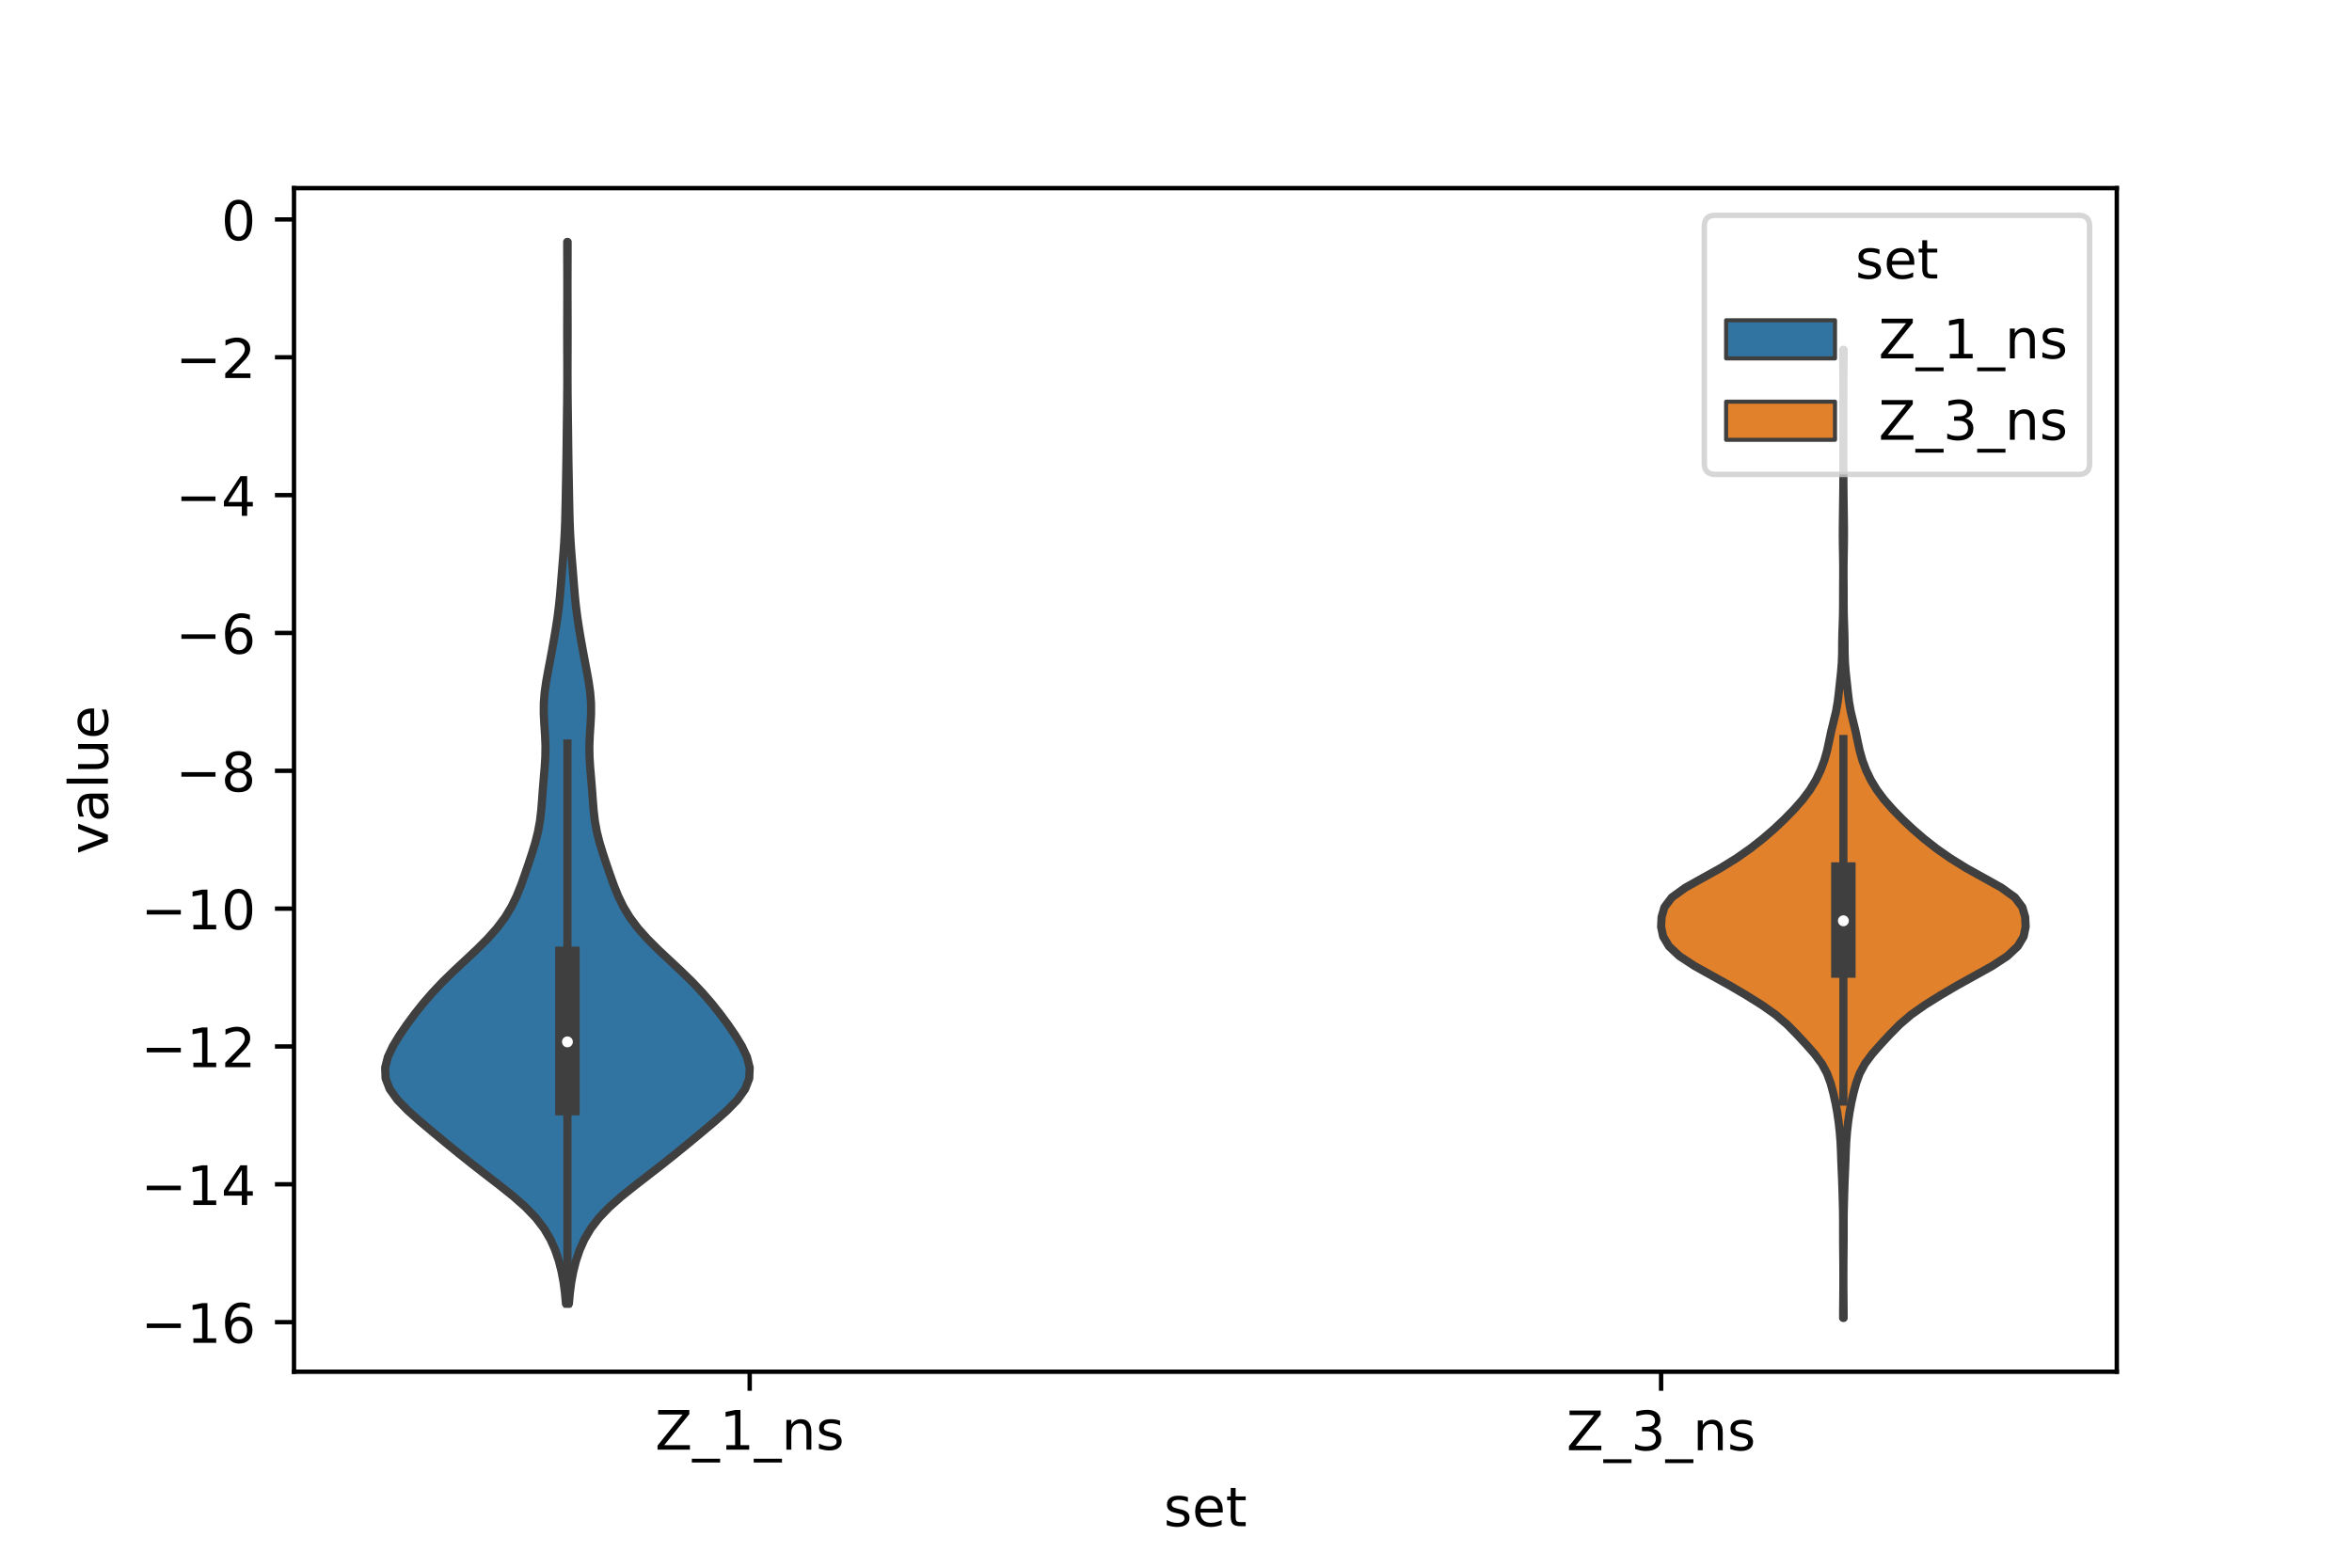 <?xml version="1.0" encoding="utf-8" standalone="no"?>
<!DOCTYPE svg PUBLIC "-//W3C//DTD SVG 1.1//EN"
  "http://www.w3.org/Graphics/SVG/1.1/DTD/svg11.dtd">
<!-- Created with matplotlib (https://matplotlib.org/) -->
<svg height="288pt" version="1.1" viewBox="0 0 432 288" width="432pt" xmlns="http://www.w3.org/2000/svg" xmlns:xlink="http://www.w3.org/1999/xlink">
 <defs>
  <style type="text/css">*{stroke-linecap:butt;stroke-linejoin:round;}</style>
 </defs>
 <g id="figure_1">
  <g id="patch_1">
   <path d="M 0 288 
L 432 288 
L 432 0 
L 0 0 
z
" style="fill:#ffffff;"/>
  </g>
  <g id="axes_1">
   <g id="patch_2">
    <path d="M 54 252 
L 388.8 252 
L 388.8 34.56 
L 54 34.56 
z
" style="fill:#ffffff;"/>
   </g>
   <g id="PolyCollection_1">
    <defs>
     <path d="M 104.495 -48.51 
L 103.945 -48.51 
L 103.77 -50.481 
L 103.51 -52.451 
L 103.141 -54.421 
L 102.64 -56.391 
L 101.974 -58.361 
L 101.094 -60.331 
L 99.93 -62.302 
L 98.416 -64.272 
L 96.521 -66.242 
L 94.29 -68.212 
L 91.83 -70.182 
L 89.278 -72.152 
L 86.741 -74.122 
L 84.27 -76.093 
L 81.858 -78.063 
L 79.479 -80.033 
L 77.138 -82.003 
L 74.921 -83.973 
L 73.001 -85.943 
L 71.586 -87.914 
L 70.823 -89.884 
L 70.74 -91.854 
L 71.241 -93.824 
L 72.166 -95.794 
L 73.357 -97.764 
L 74.704 -99.735 
L 76.16 -101.705 
L 77.727 -103.675 
L 79.433 -105.645 
L 81.298 -107.615 
L 83.315 -109.585 
L 85.425 -111.556 
L 87.527 -113.526 
L 89.505 -115.496 
L 91.261 -117.466 
L 92.74 -119.436 
L 93.936 -121.406 
L 94.894 -123.377 
L 95.687 -125.347 
L 96.394 -127.317 
L 97.068 -129.287 
L 97.721 -131.257 
L 98.322 -133.227 
L 98.818 -135.197 
L 99.178 -137.168 
L 99.409 -139.138 
L 99.565 -141.108 
L 99.708 -143.078 
L 99.872 -145.048 
L 100.041 -147.018 
L 100.163 -148.989 
L 100.189 -150.959 
L 100.11 -152.929 
L 99.978 -154.899 
L 99.876 -156.869 
L 99.885 -158.839 
L 100.04 -160.81 
L 100.321 -162.78 
L 100.676 -164.75 
L 101.052 -166.72 
L 101.419 -168.69 
L 101.77 -170.66 
L 102.101 -172.631 
L 102.399 -174.601 
L 102.65 -176.571 
L 102.851 -178.541 
L 103.017 -180.511 
L 103.173 -182.481 
L 103.333 -184.452 
L 103.491 -186.422 
L 103.631 -188.392 
L 103.738 -190.362 
L 103.812 -192.332 
L 103.862 -194.302 
L 103.902 -196.272 
L 103.939 -198.243 
L 103.977 -200.213 
L 104.012 -202.183 
L 104.043 -204.153 
L 104.068 -206.123 
L 104.092 -208.093 
L 104.116 -210.064 
L 104.141 -212.034 
L 104.165 -214.004 
L 104.184 -215.974 
L 104.194 -217.944 
L 104.196 -219.914 
L 104.192 -221.885 
L 104.185 -223.855 
L 104.179 -225.825 
L 104.179 -227.795 
L 104.184 -229.765 
L 104.191 -231.735 
L 104.197 -233.706 
L 104.199 -235.676 
L 104.195 -237.646 
L 104.188 -239.616 
L 104.181 -241.586 
L 104.179 -243.556 
L 104.261 -243.556 
L 104.261 -243.556 
L 104.259 -241.586 
L 104.252 -239.616 
L 104.245 -237.646 
L 104.241 -235.676 
L 104.243 -233.706 
L 104.249 -231.735 
L 104.256 -229.765 
L 104.261 -227.795 
L 104.261 -225.825 
L 104.255 -223.855 
L 104.248 -221.885 
L 104.244 -219.914 
L 104.246 -217.944 
L 104.256 -215.974 
L 104.275 -214.004 
L 104.299 -212.034 
L 104.324 -210.064 
L 104.348 -208.093 
L 104.372 -206.123 
L 104.397 -204.153 
L 104.428 -202.183 
L 104.463 -200.213 
L 104.501 -198.243 
L 104.538 -196.272 
L 104.578 -194.302 
L 104.628 -192.332 
L 104.702 -190.362 
L 104.809 -188.392 
L 104.949 -186.422 
L 105.107 -184.452 
L 105.267 -182.481 
L 105.423 -180.511 
L 105.589 -178.541 
L 105.79 -176.571 
L 106.041 -174.601 
L 106.339 -172.631 
L 106.67 -170.66 
L 107.021 -168.69 
L 107.388 -166.72 
L 107.764 -164.75 
L 108.119 -162.78 
L 108.4 -160.81 
L 108.555 -158.839 
L 108.564 -156.869 
L 108.462 -154.899 
L 108.33 -152.929 
L 108.251 -150.959 
L 108.277 -148.989 
L 108.399 -147.018 
L 108.568 -145.048 
L 108.732 -143.078 
L 108.875 -141.108 
L 109.031 -139.138 
L 109.262 -137.168 
L 109.622 -135.197 
L 110.118 -133.227 
L 110.719 -131.257 
L 111.372 -129.287 
L 112.046 -127.317 
L 112.753 -125.347 
L 113.546 -123.377 
L 114.504 -121.406 
L 115.7 -119.436 
L 117.179 -117.466 
L 118.935 -115.496 
L 120.913 -113.526 
L 123.015 -111.556 
L 125.125 -109.585 
L 127.142 -107.615 
L 129.007 -105.645 
L 130.713 -103.675 
L 132.28 -101.705 
L 133.736 -99.735 
L 135.083 -97.764 
L 136.274 -95.794 
L 137.199 -93.824 
L 137.7 -91.854 
L 137.617 -89.884 
L 136.854 -87.914 
L 135.439 -85.943 
L 133.519 -83.973 
L 131.302 -82.003 
L 128.961 -80.033 
L 126.582 -78.063 
L 124.17 -76.093 
L 121.699 -74.122 
L 119.162 -72.152 
L 116.61 -70.182 
L 114.15 -68.212 
L 111.919 -66.242 
L 110.024 -64.272 
L 108.51 -62.302 
L 107.346 -60.331 
L 106.466 -58.361 
L 105.8 -56.391 
L 105.299 -54.421 
L 104.93 -52.451 
L 104.67 -50.481 
L 104.495 -48.51 
z
" id="m65cd964d18" style="stroke:#3f3f3f;stroke-width:1.5;"/>
    </defs>
    <g clip-path="url(#pec60cca69d)">
     <use style="fill:#3274a1;stroke:#3f3f3f;stroke-width:1.5;" x="0" xlink:href="#m65cd964d18" y="288"/>
    </g>
   </g>
   <g id="PolyCollection_2">
    <defs>
     <path d="M 338.629 -45.884 
L 338.531 -45.884 
L 338.54 -47.68 
L 338.558 -49.477 
L 338.572 -51.273 
L 338.577 -53.07 
L 338.574 -54.866 
L 338.563 -56.663 
L 338.544 -58.459 
L 338.53 -60.256 
L 338.529 -62.052 
L 338.529 -63.849 
L 338.508 -65.645 
L 338.465 -67.442 
L 338.413 -69.238 
L 338.353 -71.035 
L 338.276 -72.832 
L 338.2 -74.628 
L 338.139 -76.425 
L 338.057 -78.221 
L 337.915 -80.018 
L 337.715 -81.814 
L 337.457 -83.611 
L 337.126 -85.407 
L 336.722 -87.204 
L 336.238 -89 
L 335.583 -90.797 
L 334.613 -92.593 
L 333.276 -94.39 
L 331.689 -96.186 
L 330.022 -97.983 
L 328.255 -99.779 
L 326.155 -101.576 
L 323.605 -103.373 
L 320.736 -105.169 
L 317.674 -106.966 
L 314.433 -108.762 
L 311.21 -110.559 
L 308.471 -112.355 
L 306.552 -114.152 
L 305.475 -115.948 
L 305.1 -117.745 
L 305.191 -119.541 
L 305.712 -121.338 
L 307.071 -123.134 
L 309.564 -124.931 
L 312.784 -126.727 
L 316.02 -128.524 
L 318.924 -130.32 
L 321.488 -132.117 
L 323.779 -133.913 
L 325.859 -135.71 
L 327.764 -137.507 
L 329.517 -139.303 
L 331.096 -141.1 
L 332.439 -142.896 
L 333.53 -144.693 
L 334.398 -146.489 
L 335.073 -148.286 
L 335.582 -150.082 
L 335.972 -151.879 
L 336.349 -153.675 
L 336.79 -155.472 
L 337.224 -157.268 
L 337.542 -159.065 
L 337.757 -160.861 
L 337.95 -162.658 
L 338.143 -164.454 
L 338.29 -166.251 
L 338.351 -168.047 
L 338.361 -169.844 
L 338.392 -171.641 
L 338.457 -173.437 
L 338.511 -175.234 
L 338.528 -177.03 
L 338.528 -178.827 
L 338.536 -180.623 
L 338.548 -182.42 
L 338.545 -184.216 
L 338.52 -186.013 
L 338.486 -187.809 
L 338.47 -189.606 
L 338.477 -191.402 
L 338.498 -193.199 
L 338.523 -194.995 
L 338.548 -196.792 
L 338.567 -198.588 
L 338.576 -200.385 
L 338.579 -202.182 
L 338.58 -203.978 
L 338.58 -205.775 
L 338.58 -207.571 
L 338.58 -209.368 
L 338.58 -211.164 
L 338.58 -212.961 
L 338.58 -214.757 
L 338.578 -216.554 
L 338.572 -218.35 
L 338.558 -220.147 
L 338.54 -221.943 
L 338.531 -223.74 
L 338.629 -223.74 
L 338.629 -223.74 
L 338.62 -221.943 
L 338.602 -220.147 
L 338.588 -218.35 
L 338.582 -216.554 
L 338.58 -214.757 
L 338.58 -212.961 
L 338.58 -211.164 
L 338.58 -209.368 
L 338.58 -207.571 
L 338.58 -205.775 
L 338.58 -203.978 
L 338.581 -202.182 
L 338.584 -200.385 
L 338.593 -198.588 
L 338.612 -196.792 
L 338.637 -194.995 
L 338.662 -193.199 
L 338.683 -191.402 
L 338.69 -189.606 
L 338.674 -187.809 
L 338.64 -186.013 
L 338.615 -184.216 
L 338.612 -182.42 
L 338.624 -180.623 
L 338.632 -178.827 
L 338.632 -177.03 
L 338.649 -175.234 
L 338.703 -173.437 
L 338.768 -171.641 
L 338.799 -169.844 
L 338.809 -168.047 
L 338.87 -166.251 
L 339.017 -164.454 
L 339.21 -162.658 
L 339.403 -160.861 
L 339.618 -159.065 
L 339.936 -157.268 
L 340.37 -155.472 
L 340.811 -153.675 
L 341.188 -151.879 
L 341.578 -150.082 
L 342.087 -148.286 
L 342.762 -146.489 
L 343.63 -144.693 
L 344.721 -142.896 
L 346.064 -141.1 
L 347.643 -139.303 
L 349.396 -137.507 
L 351.301 -135.71 
L 353.381 -133.913 
L 355.672 -132.117 
L 358.236 -130.32 
L 361.14 -128.524 
L 364.376 -126.727 
L 367.596 -124.931 
L 370.089 -123.134 
L 371.448 -121.338 
L 371.969 -119.541 
L 372.06 -117.745 
L 371.685 -115.948 
L 370.608 -114.152 
L 368.689 -112.355 
L 365.95 -110.559 
L 362.727 -108.762 
L 359.486 -106.966 
L 356.424 -105.169 
L 353.555 -103.373 
L 351.005 -101.576 
L 348.905 -99.779 
L 347.138 -97.983 
L 345.471 -96.186 
L 343.884 -94.39 
L 342.547 -92.593 
L 341.577 -90.797 
L 340.922 -89 
L 340.438 -87.204 
L 340.034 -85.407 
L 339.703 -83.611 
L 339.445 -81.814 
L 339.245 -80.018 
L 339.103 -78.221 
L 339.021 -76.425 
L 338.96 -74.628 
L 338.884 -72.832 
L 338.807 -71.035 
L 338.747 -69.238 
L 338.695 -67.442 
L 338.652 -65.645 
L 338.631 -63.849 
L 338.631 -62.052 
L 338.63 -60.256 
L 338.616 -58.459 
L 338.597 -56.663 
L 338.586 -54.866 
L 338.583 -53.07 
L 338.588 -51.273 
L 338.602 -49.477 
L 338.62 -47.68 
L 338.629 -45.884 
z
" id="mefa5abee7e" style="stroke:#3f3f3f;stroke-width:1.5;"/>
    </defs>
    <g clip-path="url(#pec60cca69d)">
     <use style="fill:#e1812c;stroke:#3f3f3f;stroke-width:1.5;" x="0" xlink:href="#mefa5abee7e" y="288"/>
    </g>
   </g>
   <g id="patch_3">
    <path clip-path="url(#pec60cca69d)" d="M 137.7 40.316 
L 137.7 40.316 
L 137.7 40.316 
L 137.7 40.316 
z
" style="fill:#3274a1;stroke:#3f3f3f;stroke-linejoin:miter;stroke-width:0.75;"/>
   </g>
   <g id="patch_4">
    <path clip-path="url(#pec60cca69d)" d="M 137.7 40.316 
L 137.7 40.316 
L 137.7 40.316 
L 137.7 40.316 
z
" style="fill:#e1812c;stroke:#3f3f3f;stroke-linejoin:miter;stroke-width:0.75;"/>
   </g>
   <g id="matplotlib.axis_1">
    <g id="xtick_1">
     <g id="line2d_1">
      <defs>
       <path d="M 0 0 
L 0 3.5 
" id="m901267cb20" style="stroke:#000000;stroke-width:0.8;"/>
      </defs>
      <g>
       <use style="stroke:#000000;stroke-width:0.8;" x="137.7" xlink:href="#m901267cb20" y="252"/>
      </g>
     </g>
     <g id="text_1">
      <!-- Z_1_ns -->
      <g transform="translate(120.32 266.32)scale(0.1 -0.1)">
       <defs>
        <path d="M 5.609 72.906 
L 62.891 72.906 
L 62.891 65.375 
L 16.797 8.297 
L 64.016 8.297 
L 64.016 0 
L 4.5 0 
L 4.5 7.516 
L 50.594 64.594 
L 5.609 64.594 
z
" id="DejaVuSans-90"/>
        <path d="M 50.984 -16.609 
L 50.984 -23.578 
L -0.984 -23.578 
L -0.984 -16.609 
z
" id="DejaVuSans-95"/>
        <path d="M 12.406 8.297 
L 28.516 8.297 
L 28.516 63.922 
L 10.984 60.406 
L 10.984 69.391 
L 28.422 72.906 
L 38.281 72.906 
L 38.281 8.297 
L 54.391 8.297 
L 54.391 0 
L 12.406 0 
z
" id="DejaVuSans-49"/>
        <path d="M 54.891 33.016 
L 54.891 0 
L 45.906 0 
L 45.906 32.719 
Q 45.906 40.484 42.875 44.328 
Q 39.844 48.188 33.797 48.188 
Q 26.516 48.188 22.312 43.547 
Q 18.109 38.922 18.109 30.906 
L 18.109 0 
L 9.078 0 
L 9.078 54.688 
L 18.109 54.688 
L 18.109 46.188 
Q 21.344 51.125 25.703 53.562 
Q 30.078 56 35.797 56 
Q 45.219 56 50.047 50.172 
Q 54.891 44.344 54.891 33.016 
z
" id="DejaVuSans-110"/>
        <path d="M 44.281 53.078 
L 44.281 44.578 
Q 40.484 46.531 36.375 47.5 
Q 32.281 48.484 27.875 48.484 
Q 21.188 48.484 17.844 46.438 
Q 14.5 44.391 14.5 40.281 
Q 14.5 37.156 16.891 35.375 
Q 19.281 33.594 26.516 31.984 
L 29.594 31.297 
Q 39.156 29.25 43.188 25.516 
Q 47.219 21.781 47.219 15.094 
Q 47.219 7.469 41.188 3.016 
Q 35.156 -1.422 24.609 -1.422 
Q 20.219 -1.422 15.453 -0.562 
Q 10.688 0.297 5.422 2 
L 5.422 11.281 
Q 10.406 8.688 15.234 7.391 
Q 20.062 6.109 24.812 6.109 
Q 31.156 6.109 34.562 8.281 
Q 37.984 10.453 37.984 14.406 
Q 37.984 18.062 35.516 20.016 
Q 33.062 21.969 24.703 23.781 
L 21.578 24.516 
Q 13.234 26.266 9.516 29.906 
Q 5.812 33.547 5.812 39.891 
Q 5.812 47.609 11.281 51.797 
Q 16.75 56 26.812 56 
Q 31.781 56 36.172 55.266 
Q 40.578 54.547 44.281 53.078 
z
" id="DejaVuSans-115"/>
       </defs>
       <use xlink:href="#DejaVuSans-90"/>
       <use x="68.506" xlink:href="#DejaVuSans-95"/>
       <use x="118.506" xlink:href="#DejaVuSans-49"/>
       <use x="182.129" xlink:href="#DejaVuSans-95"/>
       <use x="232.129" xlink:href="#DejaVuSans-110"/>
       <use x="295.508" xlink:href="#DejaVuSans-115"/>
      </g>
     </g>
    </g>
    <g id="xtick_2">
     <g id="line2d_2">
      <g>
       <use style="stroke:#000000;stroke-width:0.8;" x="305.1" xlink:href="#m901267cb20" y="252"/>
      </g>
     </g>
     <g id="text_2">
      <!-- Z_3_ns -->
      <g transform="translate(287.72 266.422)scale(0.1 -0.1)">
       <defs>
        <path d="M 40.578 39.312 
Q 47.656 37.797 51.625 33 
Q 55.609 28.219 55.609 21.188 
Q 55.609 10.406 48.188 4.484 
Q 40.766 -1.422 27.094 -1.422 
Q 22.516 -1.422 17.656 -0.516 
Q 12.797 0.391 7.625 2.203 
L 7.625 11.719 
Q 11.719 9.328 16.594 8.109 
Q 21.484 6.891 26.812 6.891 
Q 36.078 6.891 40.938 10.547 
Q 45.797 14.203 45.797 21.188 
Q 45.797 27.641 41.281 31.266 
Q 36.766 34.906 28.719 34.906 
L 20.219 34.906 
L 20.219 43.016 
L 29.109 43.016 
Q 36.375 43.016 40.234 45.922 
Q 44.094 48.828 44.094 54.297 
Q 44.094 59.906 40.109 62.906 
Q 36.141 65.922 28.719 65.922 
Q 24.656 65.922 20.016 65.031 
Q 15.375 64.156 9.812 62.312 
L 9.812 71.094 
Q 15.438 72.656 20.344 73.438 
Q 25.25 74.219 29.594 74.219 
Q 40.828 74.219 47.359 69.109 
Q 53.906 64.016 53.906 55.328 
Q 53.906 49.266 50.438 45.094 
Q 46.969 40.922 40.578 39.312 
z
" id="DejaVuSans-51"/>
       </defs>
       <use xlink:href="#DejaVuSans-90"/>
       <use x="68.506" xlink:href="#DejaVuSans-95"/>
       <use x="118.506" xlink:href="#DejaVuSans-51"/>
       <use x="182.129" xlink:href="#DejaVuSans-95"/>
       <use x="232.129" xlink:href="#DejaVuSans-110"/>
       <use x="295.508" xlink:href="#DejaVuSans-115"/>
      </g>
     </g>
    </g>
    <g id="text_3">
     <!-- set -->
     <g transform="translate(213.759 280.378)scale(0.1 -0.1)">
      <defs>
       <path d="M 56.203 29.594 
L 56.203 25.203 
L 14.891 25.203 
Q 15.484 15.922 20.484 11.062 
Q 25.484 6.203 34.422 6.203 
Q 39.594 6.203 44.453 7.469 
Q 49.312 8.734 54.109 11.281 
L 54.109 2.781 
Q 49.266 0.734 44.188 -0.344 
Q 39.109 -1.422 33.891 -1.422 
Q 20.797 -1.422 13.156 6.188 
Q 5.516 13.812 5.516 26.812 
Q 5.516 40.234 12.766 48.109 
Q 20.016 56 32.328 56 
Q 43.359 56 49.781 48.891 
Q 56.203 41.797 56.203 29.594 
z
M 47.219 32.234 
Q 47.125 39.594 43.094 43.984 
Q 39.062 48.391 32.422 48.391 
Q 24.906 48.391 20.391 44.141 
Q 15.875 39.891 15.188 32.172 
z
" id="DejaVuSans-101"/>
       <path d="M 18.312 70.219 
L 18.312 54.688 
L 36.812 54.688 
L 36.812 47.703 
L 18.312 47.703 
L 18.312 18.016 
Q 18.312 11.328 20.141 9.422 
Q 21.969 7.516 27.594 7.516 
L 36.812 7.516 
L 36.812 0 
L 27.594 0 
Q 17.188 0 13.234 3.875 
Q 9.281 7.766 9.281 18.016 
L 9.281 47.703 
L 2.688 47.703 
L 2.688 54.688 
L 9.281 54.688 
L 9.281 70.219 
z
" id="DejaVuSans-116"/>
      </defs>
      <use xlink:href="#DejaVuSans-115"/>
      <use x="52.1" xlink:href="#DejaVuSans-101"/>
      <use x="113.623" xlink:href="#DejaVuSans-116"/>
     </g>
    </g>
   </g>
   <g id="matplotlib.axis_2">
    <g id="ytick_1">
     <g id="line2d_3">
      <defs>
       <path d="M 0 0 
L -3.5 0 
" id="m0c523a040c" style="stroke:#000000;stroke-width:0.8;"/>
      </defs>
      <g>
       <use style="stroke:#000000;stroke-width:0.8;" x="54" xlink:href="#m0c523a040c" y="242.891"/>
      </g>
     </g>
     <g id="text_4">
      <!-- −16 -->
      <g transform="translate(25.895 246.69)scale(0.1 -0.1)">
       <defs>
        <path d="M 10.594 35.5 
L 73.188 35.5 
L 73.188 27.203 
L 10.594 27.203 
z
" id="DejaVuSans-8722"/>
        <path d="M 33.016 40.375 
Q 26.375 40.375 22.484 35.828 
Q 18.609 31.297 18.609 23.391 
Q 18.609 15.531 22.484 10.953 
Q 26.375 6.391 33.016 6.391 
Q 39.656 6.391 43.531 10.953 
Q 47.406 15.531 47.406 23.391 
Q 47.406 31.297 43.531 35.828 
Q 39.656 40.375 33.016 40.375 
z
M 52.594 71.297 
L 52.594 62.312 
Q 48.875 64.062 45.094 64.984 
Q 41.312 65.922 37.594 65.922 
Q 27.828 65.922 22.672 59.328 
Q 17.531 52.734 16.797 39.406 
Q 19.672 43.656 24.016 45.922 
Q 28.375 48.188 33.594 48.188 
Q 44.578 48.188 50.953 41.516 
Q 57.328 34.859 57.328 23.391 
Q 57.328 12.156 50.688 5.359 
Q 44.047 -1.422 33.016 -1.422 
Q 20.359 -1.422 13.672 8.266 
Q 6.984 17.969 6.984 36.375 
Q 6.984 53.656 15.188 63.938 
Q 23.391 74.219 37.203 74.219 
Q 40.922 74.219 44.703 73.484 
Q 48.484 72.75 52.594 71.297 
z
" id="DejaVuSans-54"/>
       </defs>
       <use xlink:href="#DejaVuSans-8722"/>
       <use x="83.789" xlink:href="#DejaVuSans-49"/>
       <use x="147.412" xlink:href="#DejaVuSans-54"/>
      </g>
     </g>
    </g>
    <g id="ytick_2">
     <g id="line2d_4">
      <g>
       <use style="stroke:#000000;stroke-width:0.8;" x="54" xlink:href="#m0c523a040c" y="217.569"/>
      </g>
     </g>
     <g id="text_5">
      <!-- −14 -->
      <g transform="translate(25.895 221.369)scale(0.1 -0.1)">
       <defs>
        <path d="M 37.797 64.312 
L 12.891 25.391 
L 37.797 25.391 
z
M 35.203 72.906 
L 47.609 72.906 
L 47.609 25.391 
L 58.016 25.391 
L 58.016 17.188 
L 47.609 17.188 
L 47.609 0 
L 37.797 0 
L 37.797 17.188 
L 4.891 17.188 
L 4.891 26.703 
z
" id="DejaVuSans-52"/>
       </defs>
       <use xlink:href="#DejaVuSans-8722"/>
       <use x="83.789" xlink:href="#DejaVuSans-49"/>
       <use x="147.412" xlink:href="#DejaVuSans-52"/>
      </g>
     </g>
    </g>
    <g id="ytick_3">
     <g id="line2d_5">
      <g>
       <use style="stroke:#000000;stroke-width:0.8;" x="54" xlink:href="#m0c523a040c" y="192.247"/>
      </g>
     </g>
     <g id="text_6">
      <!-- −12 -->
      <g transform="translate(25.895 196.047)scale(0.1 -0.1)">
       <defs>
        <path d="M 19.188 8.297 
L 53.609 8.297 
L 53.609 0 
L 7.328 0 
L 7.328 8.297 
Q 12.938 14.109 22.625 23.891 
Q 32.328 33.688 34.812 36.531 
Q 39.547 41.844 41.422 45.531 
Q 43.312 49.219 43.312 52.781 
Q 43.312 58.594 39.234 62.25 
Q 35.156 65.922 28.609 65.922 
Q 23.969 65.922 18.812 64.312 
Q 13.672 62.703 7.812 59.422 
L 7.812 69.391 
Q 13.766 71.781 18.938 73 
Q 24.125 74.219 28.422 74.219 
Q 39.75 74.219 46.484 68.547 
Q 53.219 62.891 53.219 53.422 
Q 53.219 48.922 51.531 44.891 
Q 49.859 40.875 45.406 35.406 
Q 44.188 33.984 37.641 27.219 
Q 31.109 20.453 19.188 8.297 
z
" id="DejaVuSans-50"/>
       </defs>
       <use xlink:href="#DejaVuSans-8722"/>
       <use x="83.789" xlink:href="#DejaVuSans-49"/>
       <use x="147.412" xlink:href="#DejaVuSans-50"/>
      </g>
     </g>
    </g>
    <g id="ytick_4">
     <g id="line2d_6">
      <g>
       <use style="stroke:#000000;stroke-width:0.8;" x="54" xlink:href="#m0c523a040c" y="166.926"/>
      </g>
     </g>
     <g id="text_7">
      <!-- −10 -->
      <g transform="translate(25.895 170.725)scale(0.1 -0.1)">
       <defs>
        <path d="M 31.781 66.406 
Q 24.172 66.406 20.328 58.906 
Q 16.5 51.422 16.5 36.375 
Q 16.5 21.391 20.328 13.891 
Q 24.172 6.391 31.781 6.391 
Q 39.453 6.391 43.281 13.891 
Q 47.125 21.391 47.125 36.375 
Q 47.125 51.422 43.281 58.906 
Q 39.453 66.406 31.781 66.406 
z
M 31.781 74.219 
Q 44.047 74.219 50.516 64.516 
Q 56.984 54.828 56.984 36.375 
Q 56.984 17.969 50.516 8.266 
Q 44.047 -1.422 31.781 -1.422 
Q 19.531 -1.422 13.062 8.266 
Q 6.594 17.969 6.594 36.375 
Q 6.594 54.828 13.062 64.516 
Q 19.531 74.219 31.781 74.219 
z
" id="DejaVuSans-48"/>
       </defs>
       <use xlink:href="#DejaVuSans-8722"/>
       <use x="83.789" xlink:href="#DejaVuSans-49"/>
       <use x="147.412" xlink:href="#DejaVuSans-48"/>
      </g>
     </g>
    </g>
    <g id="ytick_5">
     <g id="line2d_7">
      <g>
       <use style="stroke:#000000;stroke-width:0.8;" x="54" xlink:href="#m0c523a040c" y="141.604"/>
      </g>
     </g>
     <g id="text_8">
      <!-- −8 -->
      <g transform="translate(32.258 145.403)scale(0.1 -0.1)">
       <defs>
        <path d="M 31.781 34.625 
Q 24.75 34.625 20.719 30.859 
Q 16.703 27.094 16.703 20.516 
Q 16.703 13.922 20.719 10.156 
Q 24.75 6.391 31.781 6.391 
Q 38.812 6.391 42.859 10.172 
Q 46.922 13.969 46.922 20.516 
Q 46.922 27.094 42.891 30.859 
Q 38.875 34.625 31.781 34.625 
z
M 21.922 38.812 
Q 15.578 40.375 12.031 44.719 
Q 8.5 49.078 8.5 55.328 
Q 8.5 64.062 14.719 69.141 
Q 20.953 74.219 31.781 74.219 
Q 42.672 74.219 48.875 69.141 
Q 55.078 64.062 55.078 55.328 
Q 55.078 49.078 51.531 44.719 
Q 48 40.375 41.703 38.812 
Q 48.828 37.156 52.797 32.312 
Q 56.781 27.484 56.781 20.516 
Q 56.781 9.906 50.312 4.234 
Q 43.844 -1.422 31.781 -1.422 
Q 19.734 -1.422 13.25 4.234 
Q 6.781 9.906 6.781 20.516 
Q 6.781 27.484 10.781 32.312 
Q 14.797 37.156 21.922 38.812 
z
M 18.312 54.391 
Q 18.312 48.734 21.844 45.562 
Q 25.391 42.391 31.781 42.391 
Q 38.141 42.391 41.719 45.562 
Q 45.312 48.734 45.312 54.391 
Q 45.312 60.062 41.719 63.234 
Q 38.141 66.406 31.781 66.406 
Q 25.391 66.406 21.844 63.234 
Q 18.312 60.062 18.312 54.391 
z
" id="DejaVuSans-56"/>
       </defs>
       <use xlink:href="#DejaVuSans-8722"/>
       <use x="83.789" xlink:href="#DejaVuSans-56"/>
      </g>
     </g>
    </g>
    <g id="ytick_6">
     <g id="line2d_8">
      <g>
       <use style="stroke:#000000;stroke-width:0.8;" x="54" xlink:href="#m0c523a040c" y="116.282"/>
      </g>
     </g>
     <g id="text_9">
      <!-- −6 -->
      <g transform="translate(32.258 120.081)scale(0.1 -0.1)">
       <use xlink:href="#DejaVuSans-8722"/>
       <use x="83.789" xlink:href="#DejaVuSans-54"/>
      </g>
     </g>
    </g>
    <g id="ytick_7">
     <g id="line2d_9">
      <g>
       <use style="stroke:#000000;stroke-width:0.8;" x="54" xlink:href="#m0c523a040c" y="90.96"/>
      </g>
     </g>
     <g id="text_10">
      <!-- −4 -->
      <g transform="translate(32.258 94.759)scale(0.1 -0.1)">
       <use xlink:href="#DejaVuSans-8722"/>
       <use x="83.789" xlink:href="#DejaVuSans-52"/>
      </g>
     </g>
    </g>
    <g id="ytick_8">
     <g id="line2d_10">
      <g>
       <use style="stroke:#000000;stroke-width:0.8;" x="54" xlink:href="#m0c523a040c" y="65.638"/>
      </g>
     </g>
     <g id="text_11">
      <!-- −2 -->
      <g transform="translate(32.258 69.437)scale(0.1 -0.1)">
       <use xlink:href="#DejaVuSans-8722"/>
       <use x="83.789" xlink:href="#DejaVuSans-50"/>
      </g>
     </g>
    </g>
    <g id="ytick_9">
     <g id="line2d_11">
      <g>
       <use style="stroke:#000000;stroke-width:0.8;" x="54" xlink:href="#m0c523a040c" y="40.316"/>
      </g>
     </g>
     <g id="text_12">
      <!-- 0 -->
      <g transform="translate(40.638 44.115)scale(0.1 -0.1)">
       <use xlink:href="#DejaVuSans-48"/>
      </g>
     </g>
    </g>
    <g id="text_13">
     <!-- value -->
     <g transform="translate(19.816 156.938)rotate(-90)scale(0.1 -0.1)">
      <defs>
       <path d="M 2.984 54.688 
L 12.5 54.688 
L 29.594 8.797 
L 46.688 54.688 
L 56.203 54.688 
L 35.688 0 
L 23.484 0 
z
" id="DejaVuSans-118"/>
       <path d="M 34.281 27.484 
Q 23.391 27.484 19.188 25 
Q 14.984 22.516 14.984 16.5 
Q 14.984 11.719 18.141 8.906 
Q 21.297 6.109 26.703 6.109 
Q 34.188 6.109 38.703 11.406 
Q 43.219 16.703 43.219 25.484 
L 43.219 27.484 
z
M 52.203 31.203 
L 52.203 0 
L 43.219 0 
L 43.219 8.297 
Q 40.141 3.328 35.547 0.953 
Q 30.953 -1.422 24.312 -1.422 
Q 15.922 -1.422 10.953 3.297 
Q 6 8.016 6 15.922 
Q 6 25.141 12.172 29.828 
Q 18.359 34.516 30.609 34.516 
L 43.219 34.516 
L 43.219 35.406 
Q 43.219 41.609 39.141 45 
Q 35.062 48.391 27.688 48.391 
Q 23 48.391 18.547 47.266 
Q 14.109 46.141 10.016 43.891 
L 10.016 52.203 
Q 14.938 54.109 19.578 55.047 
Q 24.219 56 28.609 56 
Q 40.484 56 46.344 49.844 
Q 52.203 43.703 52.203 31.203 
z
" id="DejaVuSans-97"/>
       <path d="M 9.422 75.984 
L 18.406 75.984 
L 18.406 0 
L 9.422 0 
z
" id="DejaVuSans-108"/>
       <path d="M 8.5 21.578 
L 8.5 54.688 
L 17.484 54.688 
L 17.484 21.922 
Q 17.484 14.156 20.5 10.266 
Q 23.531 6.391 29.594 6.391 
Q 36.859 6.391 41.078 11.031 
Q 45.312 15.672 45.312 23.688 
L 45.312 54.688 
L 54.297 54.688 
L 54.297 0 
L 45.312 0 
L 45.312 8.406 
Q 42.047 3.422 37.719 1 
Q 33.406 -1.422 27.688 -1.422 
Q 18.266 -1.422 13.375 4.438 
Q 8.5 10.297 8.5 21.578 
z
M 31.109 56 
z
" id="DejaVuSans-117"/>
      </defs>
      <use xlink:href="#DejaVuSans-118"/>
      <use x="59.18" xlink:href="#DejaVuSans-97"/>
      <use x="120.459" xlink:href="#DejaVuSans-108"/>
      <use x="148.242" xlink:href="#DejaVuSans-117"/>
      <use x="211.621" xlink:href="#DejaVuSans-101"/>
     </g>
    </g>
   </g>
   <g id="line2d_12">
    <path clip-path="url(#pec60cca69d)" d="M 104.22 239.49 
L 104.22 136.588 
" style="fill:none;stroke:#3f3f3f;stroke-linecap:square;stroke-width:1.5;"/>
   </g>
   <g id="line2d_13">
    <path clip-path="url(#pec60cca69d)" d="M 104.22 202.657 
L 104.22 176.159 
" style="fill:none;stroke:#3f3f3f;stroke-linecap:square;stroke-width:4.5;"/>
   </g>
   <g id="line2d_14">
    <path clip-path="url(#pec60cca69d)" d="M 338.58 202.367 
L 338.58 135.768 
" style="fill:none;stroke:#3f3f3f;stroke-linecap:square;stroke-width:1.5;"/>
   </g>
   <g id="line2d_15">
    <path clip-path="url(#pec60cca69d)" d="M 338.58 177.383 
L 338.58 160.66 
" style="fill:none;stroke:#3f3f3f;stroke-linecap:square;stroke-width:4.5;"/>
   </g>
   <g id="patch_5">
    <path d="M 54 252 
L 54 34.56 
" style="fill:none;stroke:#000000;stroke-linecap:square;stroke-linejoin:miter;stroke-width:0.8;"/>
   </g>
   <g id="patch_6">
    <path d="M 388.8 252 
L 388.8 34.56 
" style="fill:none;stroke:#000000;stroke-linecap:square;stroke-linejoin:miter;stroke-width:0.8;"/>
   </g>
   <g id="patch_7">
    <path d="M 54 252 
L 388.8 252 
" style="fill:none;stroke:#000000;stroke-linecap:square;stroke-linejoin:miter;stroke-width:0.8;"/>
   </g>
   <g id="patch_8">
    <path d="M 54 34.56 
L 388.8 34.56 
" style="fill:none;stroke:#000000;stroke-linecap:square;stroke-linejoin:miter;stroke-width:0.8;"/>
   </g>
   <g id="PathCollection_1">
    <defs>
     <path d="M 0 1.5 
C 0.398 1.5 0.779 1.342 1.061 1.061 
C 1.342 0.779 1.5 0.398 1.5 0 
C 1.5 -0.398 1.342 -0.779 1.061 -1.061 
C 0.779 -1.342 0.398 -1.5 0 -1.5 
C -0.398 -1.5 -0.779 -1.342 -1.061 -1.061 
C -1.342 -0.779 -1.5 -0.398 -1.5 0 
C -1.5 0.398 -1.342 0.779 -1.061 1.061 
C -0.779 1.342 -0.398 1.5 0 1.5 
z
" id="mf77ab45d43" style="stroke:#3f3f3f;"/>
    </defs>
    <g clip-path="url(#pec60cca69d)">
     <use style="fill:#ffffff;stroke:#3f3f3f;" x="104.22" xlink:href="#mf77ab45d43" y="191.4"/>
    </g>
   </g>
   <g id="PathCollection_2">
    <g clip-path="url(#pec60cca69d)">
     <use style="fill:#ffffff;stroke:#3f3f3f;" x="338.58" xlink:href="#mf77ab45d43" y="169.16"/>
    </g>
   </g>
   <g id="legend_1">
    <g id="patch_9">
     <path d="M 315.041 87.151 
L 381.8 87.151 
Q 383.8 87.151 383.8 85.151 
L 383.8 41.56 
Q 383.8 39.56 381.8 39.56 
L 315.041 39.56 
Q 313.041 39.56 313.041 41.56 
L 313.041 85.151 
Q 313.041 87.151 315.041 87.151 
z
" style="fill:#ffffff;opacity:0.8;stroke:#cccccc;stroke-linejoin:miter;"/>
    </g>
    <g id="text_14">
     <!-- set -->
     <g transform="translate(340.779 51.158)scale(0.1 -0.1)">
      <use xlink:href="#DejaVuSans-115"/>
      <use x="52.1" xlink:href="#DejaVuSans-101"/>
      <use x="113.623" xlink:href="#DejaVuSans-116"/>
     </g>
    </g>
    <g id="patch_10">
     <path d="M 317.041 65.837 
L 337.041 65.837 
L 337.041 58.837 
L 317.041 58.837 
z
" style="fill:#3274a1;stroke:#3f3f3f;stroke-linejoin:miter;stroke-width:0.75;"/>
    </g>
    <g id="text_15">
     <!-- Z_1_ns -->
     <g transform="translate(345.041 65.837)scale(0.1 -0.1)">
      <use xlink:href="#DejaVuSans-90"/>
      <use x="68.506" xlink:href="#DejaVuSans-95"/>
      <use x="118.506" xlink:href="#DejaVuSans-49"/>
      <use x="182.129" xlink:href="#DejaVuSans-95"/>
      <use x="232.129" xlink:href="#DejaVuSans-110"/>
      <use x="295.508" xlink:href="#DejaVuSans-115"/>
     </g>
    </g>
    <g id="patch_11">
     <path d="M 317.041 80.793 
L 337.041 80.793 
L 337.041 73.793 
L 317.041 73.793 
z
" style="fill:#e1812c;stroke:#3f3f3f;stroke-linejoin:miter;stroke-width:0.75;"/>
    </g>
    <g id="text_16">
     <!-- Z_3_ns -->
     <g transform="translate(345.041 80.793)scale(0.1 -0.1)">
      <use xlink:href="#DejaVuSans-90"/>
      <use x="68.506" xlink:href="#DejaVuSans-95"/>
      <use x="118.506" xlink:href="#DejaVuSans-51"/>
      <use x="182.129" xlink:href="#DejaVuSans-95"/>
      <use x="232.129" xlink:href="#DejaVuSans-110"/>
      <use x="295.508" xlink:href="#DejaVuSans-115"/>
     </g>
    </g>
   </g>
  </g>
 </g>
 <defs>
  <clipPath id="pec60cca69d">
   <rect height="217.44" width="334.8" x="54" y="34.56"/>
  </clipPath>
 </defs>
</svg>
